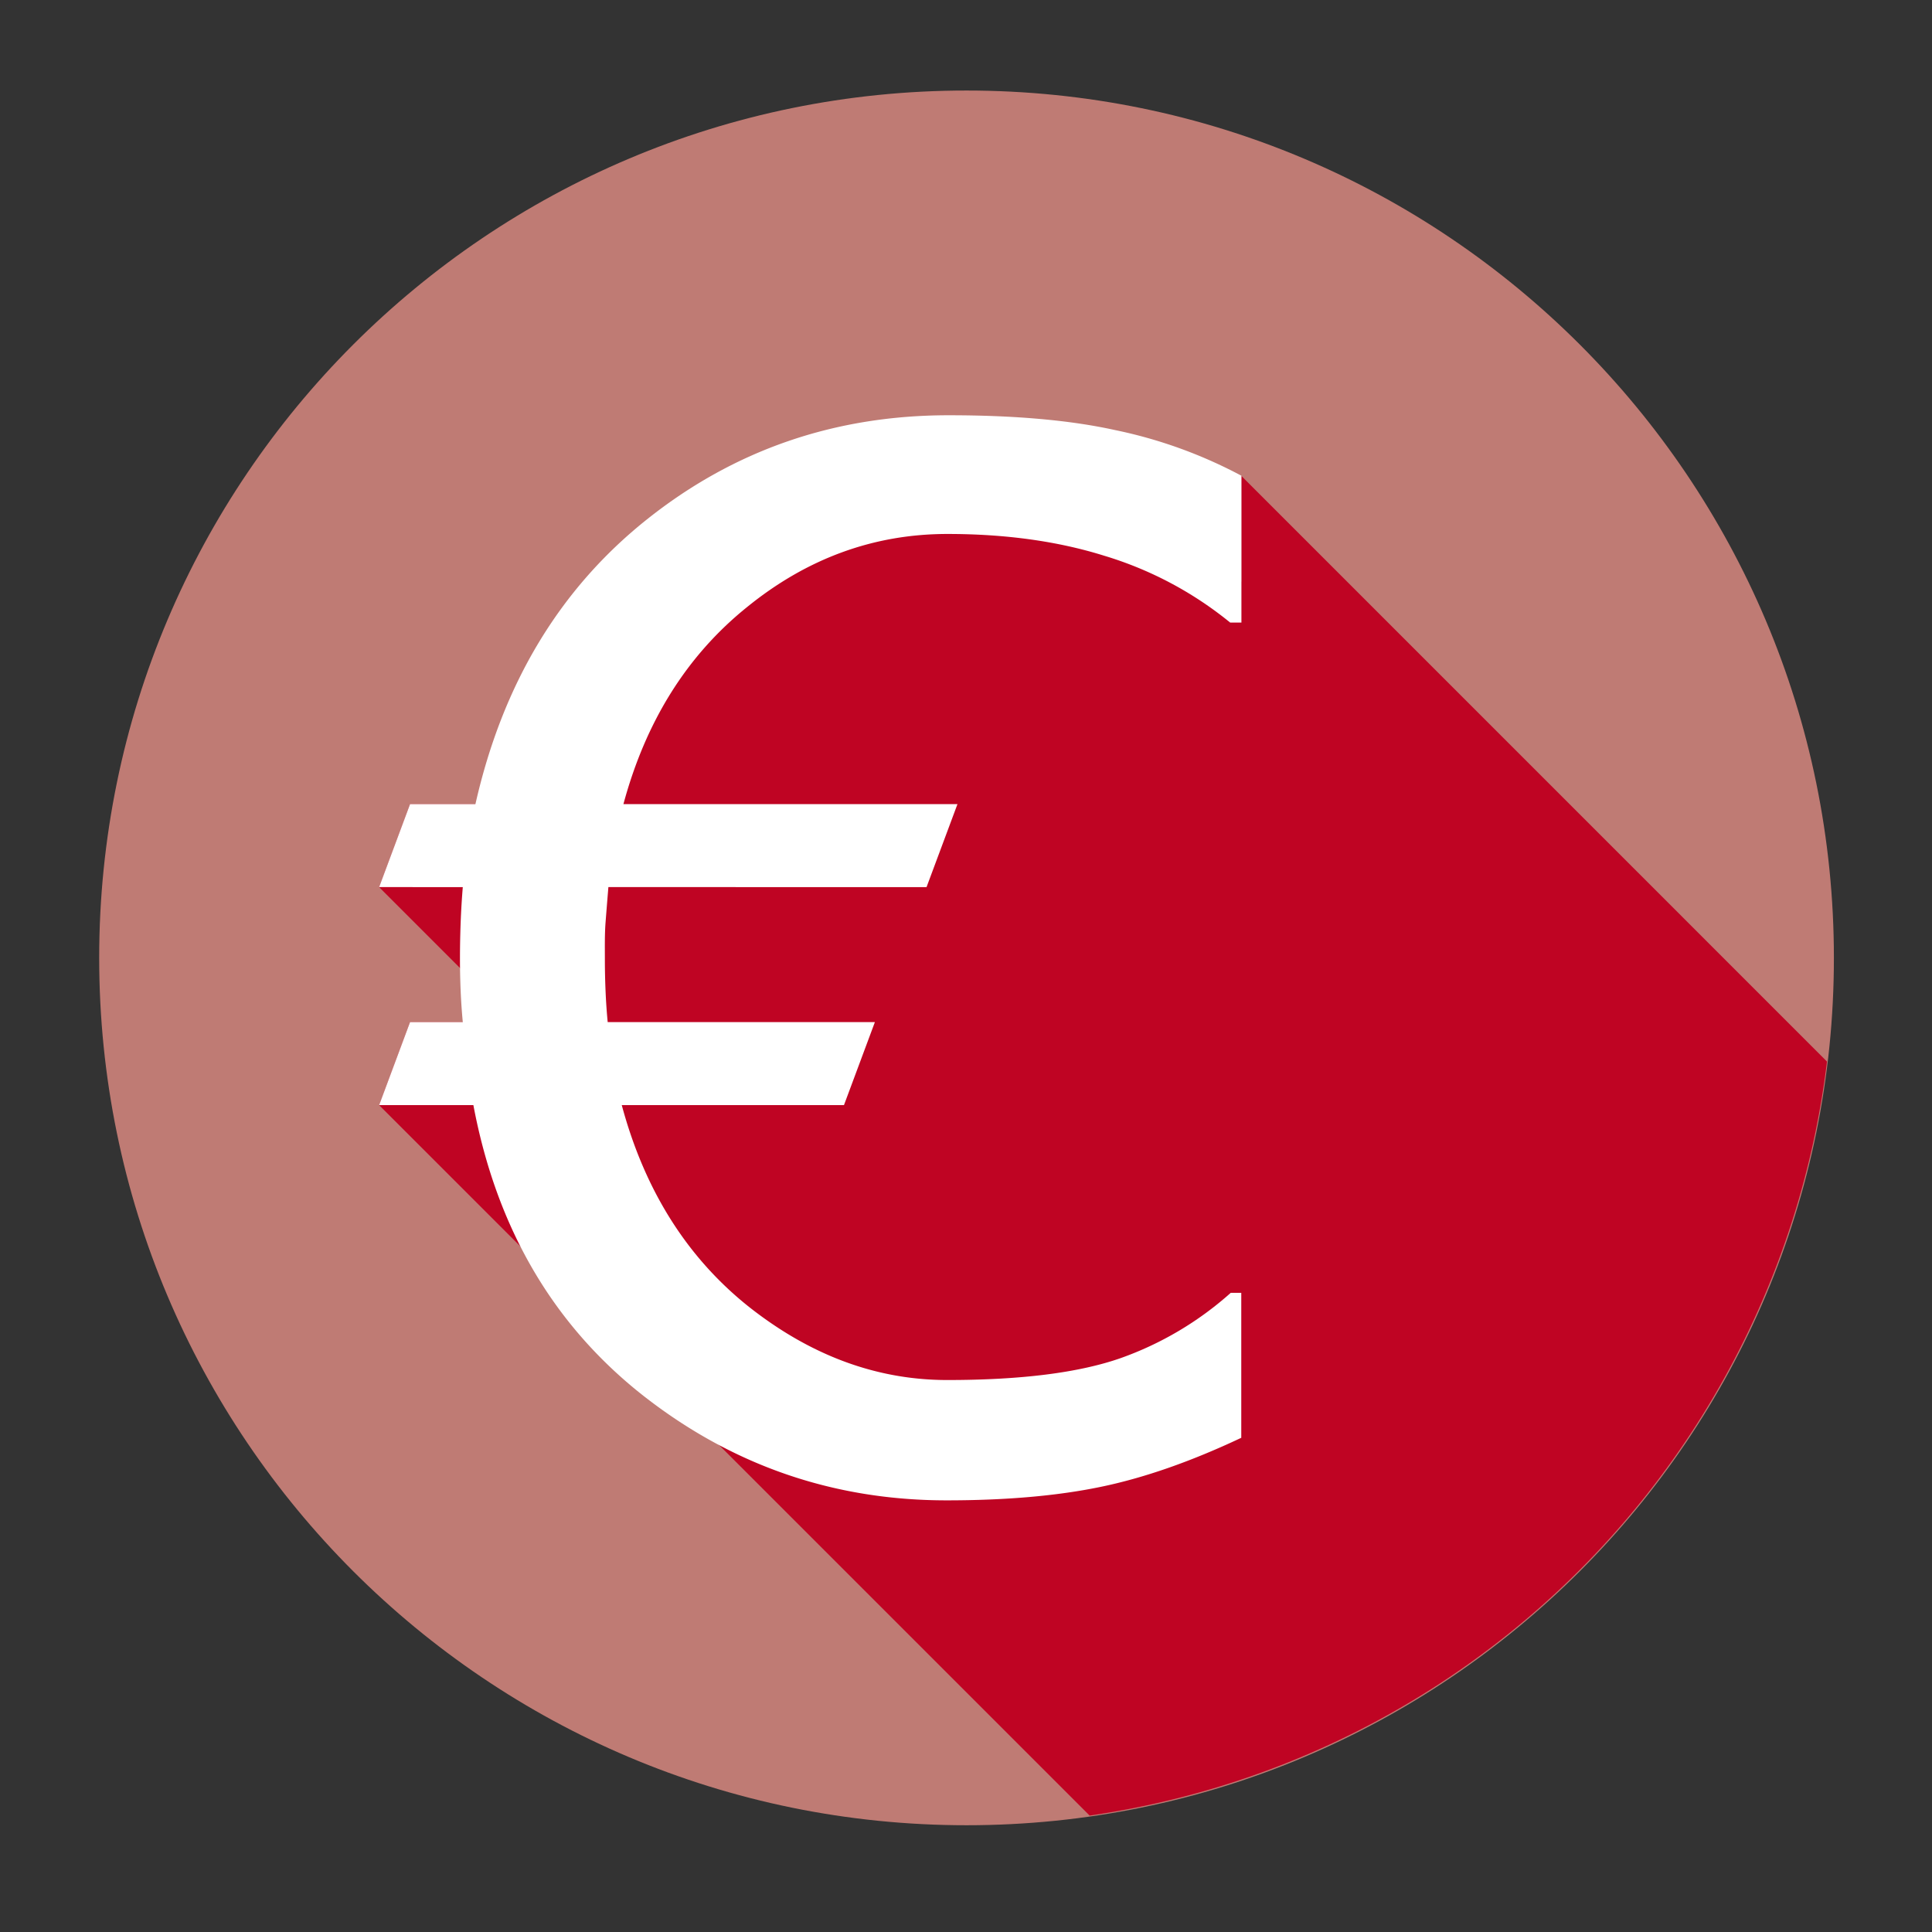 <svg xmlns="http://www.w3.org/2000/svg" viewBox="0 0 500 500" width="500px" height="500px"><rect x="0" y="0" width="500" height="500" fill="#333333" stroke="none"/><title>Asset 27</title><g id="Layer_2" data-name="Layer 2"><g id="Layer_1-2" data-name="Layer 1"><rect width="500" height="500" fill="none"/><path d="M474.61,247.9c0,124-100.5,224.47-224.47,224.47h0c-124,0-224.47-100.49-224.47-224.47S126.17,23.43,250.14,23.43,474.61,123.93,474.61,247.9Z" fill="#BF7B74"/><path d="M321.24,123.14v27.41l-13-12.89S233,128,229.81,129.58,163.52,158.68,161.1,170s-17,34.76-20.22,54.16c-.08.5-.19,1-.28,1.51l-17.55-17.54H106.13l-8,21.47,34.15,34.15a77.4,77.4,0,0,0-.22,13.06l-12.27-12.27H106.13l-8,21.48L282,469.87A224.47,224.47,0,0,0,472.82,274.73L321.24,123.14Z" fill="#BF0423"/><path d="M321.24,372.1q-19.67,9.28-36.58,12.74-16.76,3.45-39.68,3.45-44.22,0-79-27.48Q131.42,333.35,122.51,286H98.12l8-21.48h13.65c-.24-2.54-.43-5.21-.55-8s-.18-5.71-.18-8.38q0-4.72.18-9.46c.12-3.15.31-6.19.55-9.1H98.12l8-21.47h16.92q10.56-46.77,44.41-73.71t78.07-26.93q25.66,0,43,3.82a121.49,121.49,0,0,1,32.76,11.83v38h-2.91a94.75,94.75,0,0,0-32.58-17.29q-18-5.64-40.58-5.64-28.57,0-51.87,18.92-23.3,18.75-32,51h86.45l-8,21.47H157.45c-.24,2.92-.49,6-.73,9.1s-.18,6.31-.18,9.47q0,4.19.18,8.37t.55,8h69.15l-8,21.48H160.91q8.91,33.12,32.94,52.23,24,18.93,51.32,18.92,28.58,0,44.77-5.64a85.82,85.82,0,0,0,28.57-16.92h2.73V372.1Z" fill="#FFFFFF"/></g></g></svg>